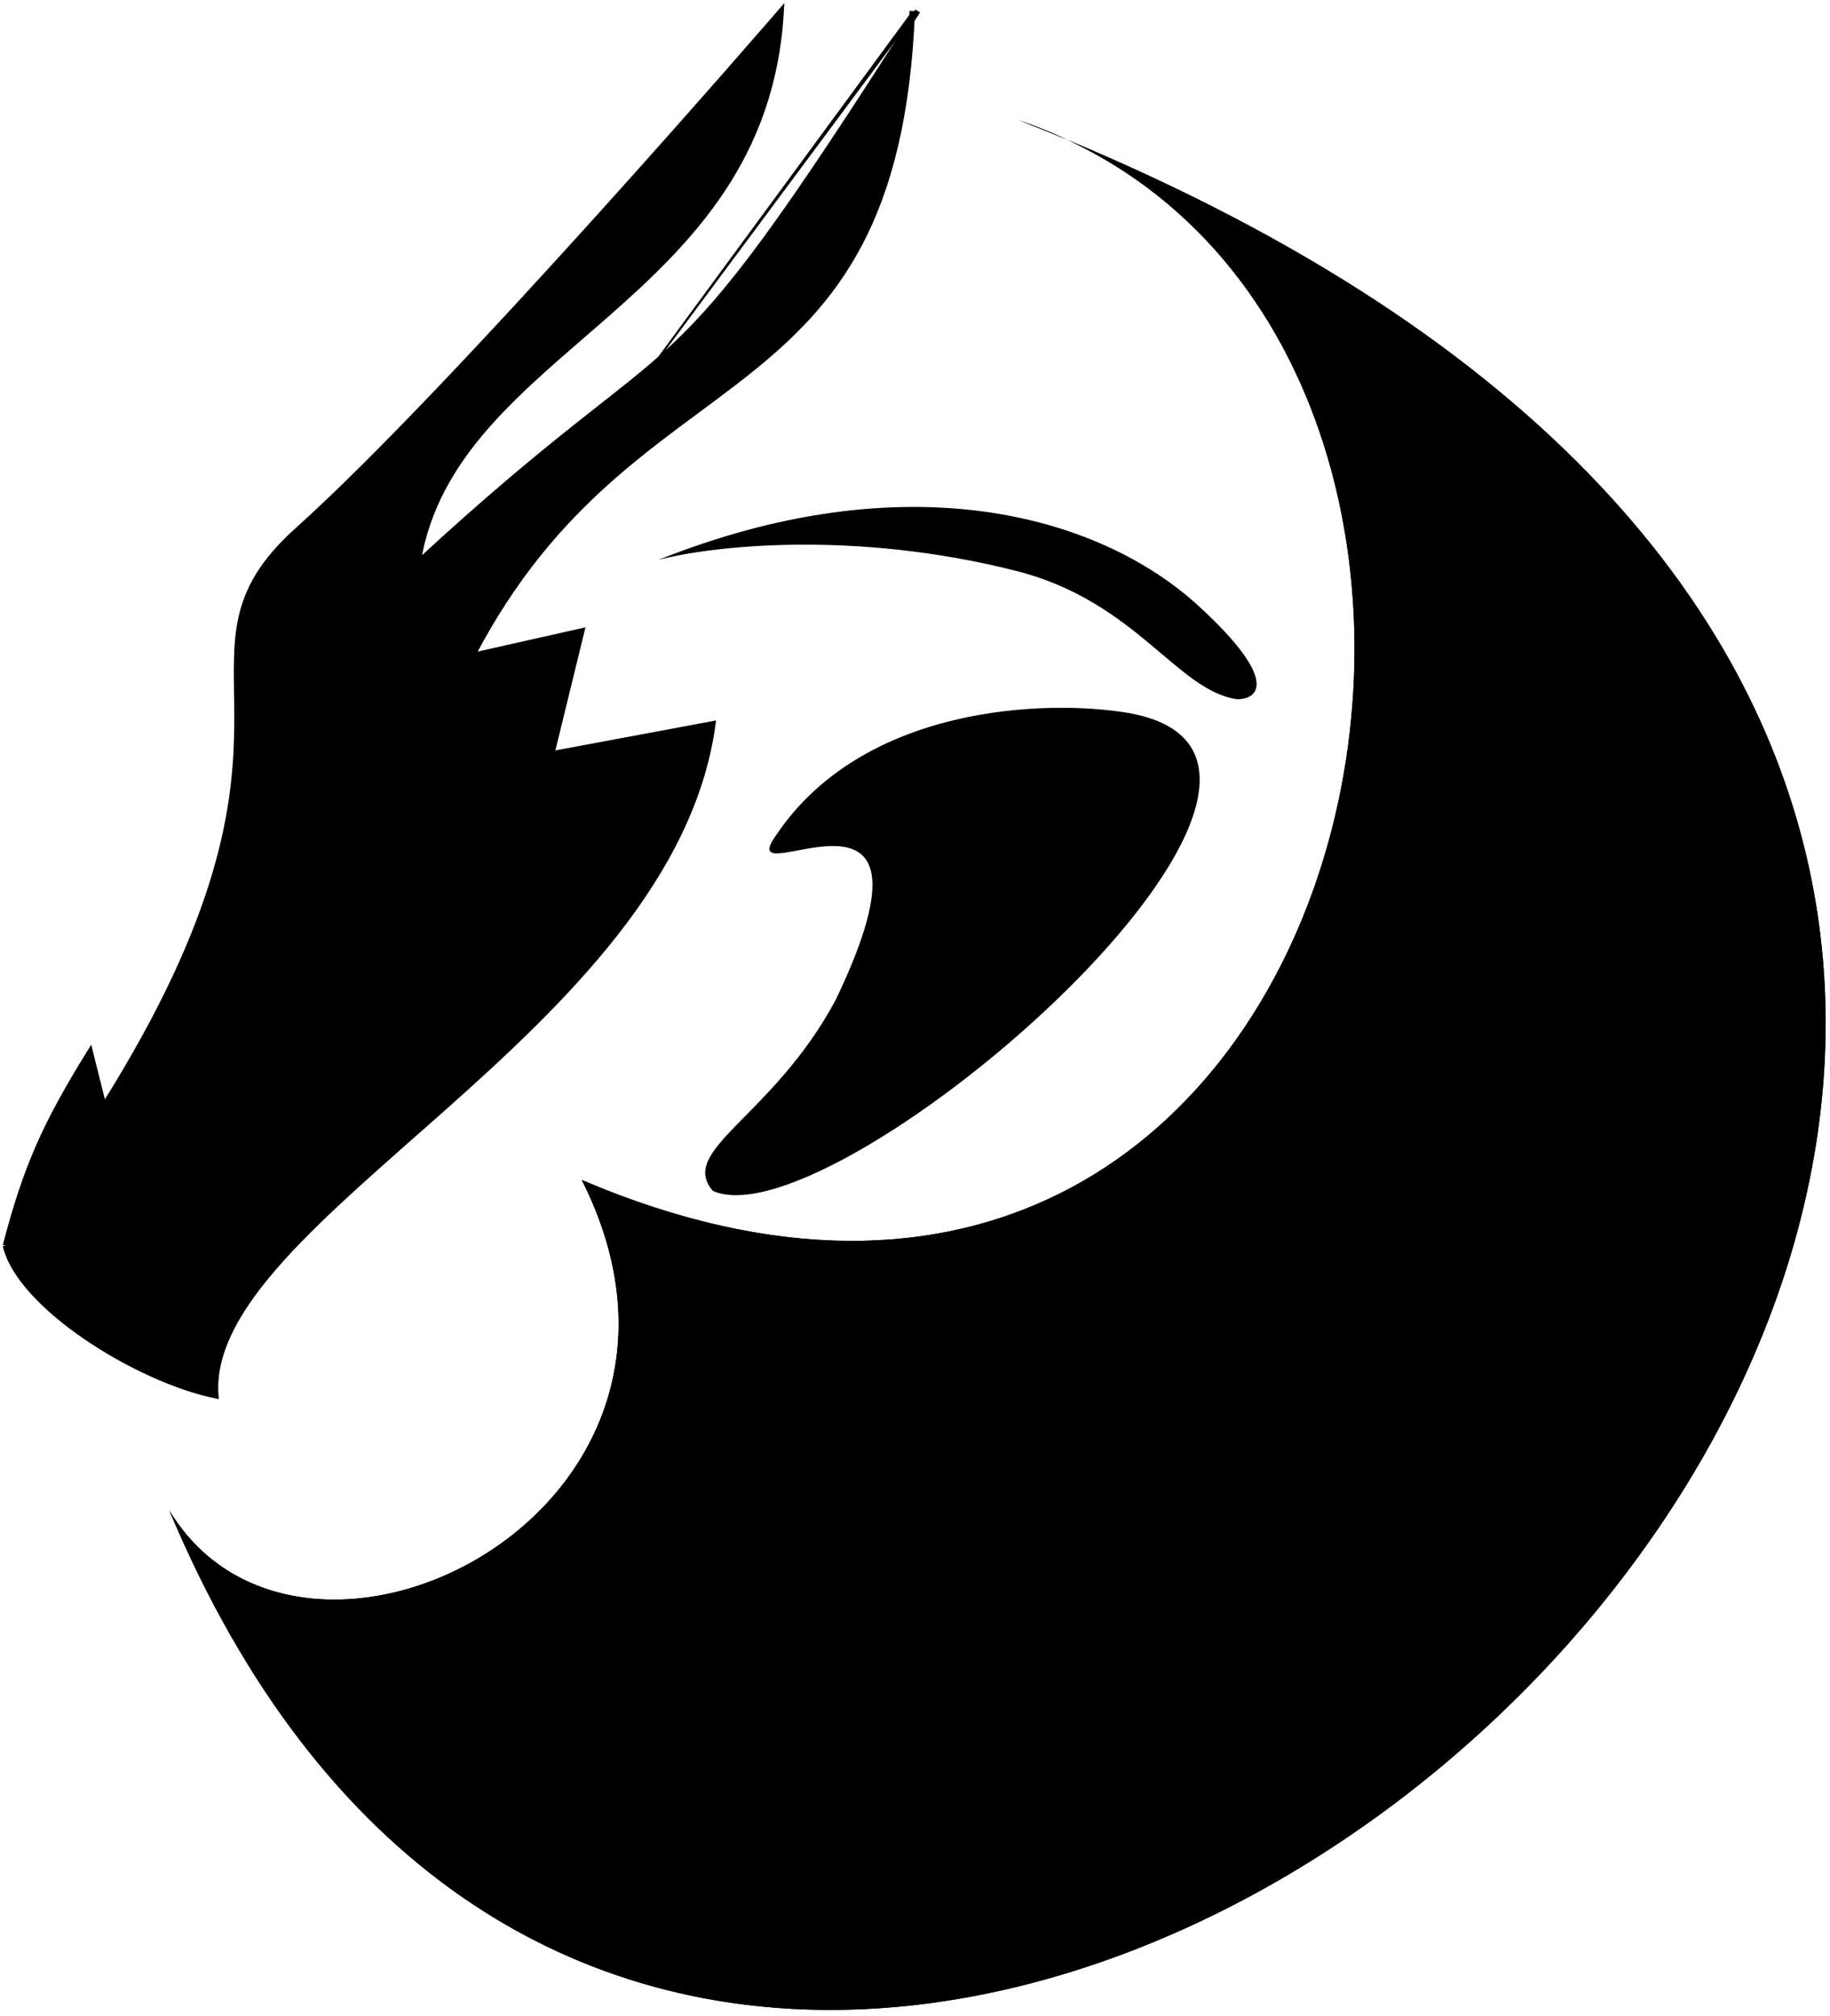 <svg  viewBox="0 0 335 369" fill="currentColor" xmlns="http://www.w3.org/2000/svg">
<path d="M39.5 255.5C25 252.5 3.5 239 1 228C4.769 213.627 8.218 205.867 16.5 192.5L19 202.5C63 132.5 28.185 120.584 54.5 97C83.258 71.227 143 2 143 2C140 55.5 83 63 76.5 103C128.117 55.354 119.137 78.65 166.926 3.686C163.297 78.267 116.278 62.926 86.5 120L106.5 115.5L101 138L130.5 132.5C122.924 188.55 36.968 222.933 39.5 255.5Z" fill="black"/>
<path d="M1 228C3.5 239 25 252.5 39.5 255.5C36.968 222.933 122.924 188.55 130.5 132.5L101 138L106.5 115.5L86.5 120C116.5 62.5 164 78.5 167 2M1 228C1 228 15.883 207.459 19 202.5M1 228C4.769 213.627 8.218 205.867 16.5 192.5L19 202.5M168 2C119 79 128.5 55 76.5 103C83 63 140 55.5 143 2C143 2 83.258 71.227 54.5 97C28.185 120.584 63 132.5 19 202.5" stroke="black"/>
<path d="M206.5 130.5C255.5 139 153 228 130.5 218C124 210.5 141.5 204.5 153 183C175.5 136 133.5 165 142 153C158 129 191.667 128 206.5 130.5Z" />
<path d="M186 104.5C156 96.9 129.833 100 120.5 102.5C165.5 84.5 201 94 219.5 111C234.3 124.6 230.333 128 226.5 128C215.5 126.5 208 110.073 186 104.5Z" />
<path d="M186.5 22C189.592 23.059 192.563 24.263 195.413 25.601C543.438 170.635 140.533 537.786 31 276.5C55.5 317 137 276.5 106.5 216C248.863 276.735 293.489 71.644 195.413 25.601C192.495 24.385 189.524 23.184 186.5 22Z" fill="black"/>
<path d="M186.5 22C296 59.5 253 278.5 106.5 216C137 276.5 55.5 317 31 276.5C141.452 539.977 550.215 164.434 186.5 22Z"  />
</svg>
